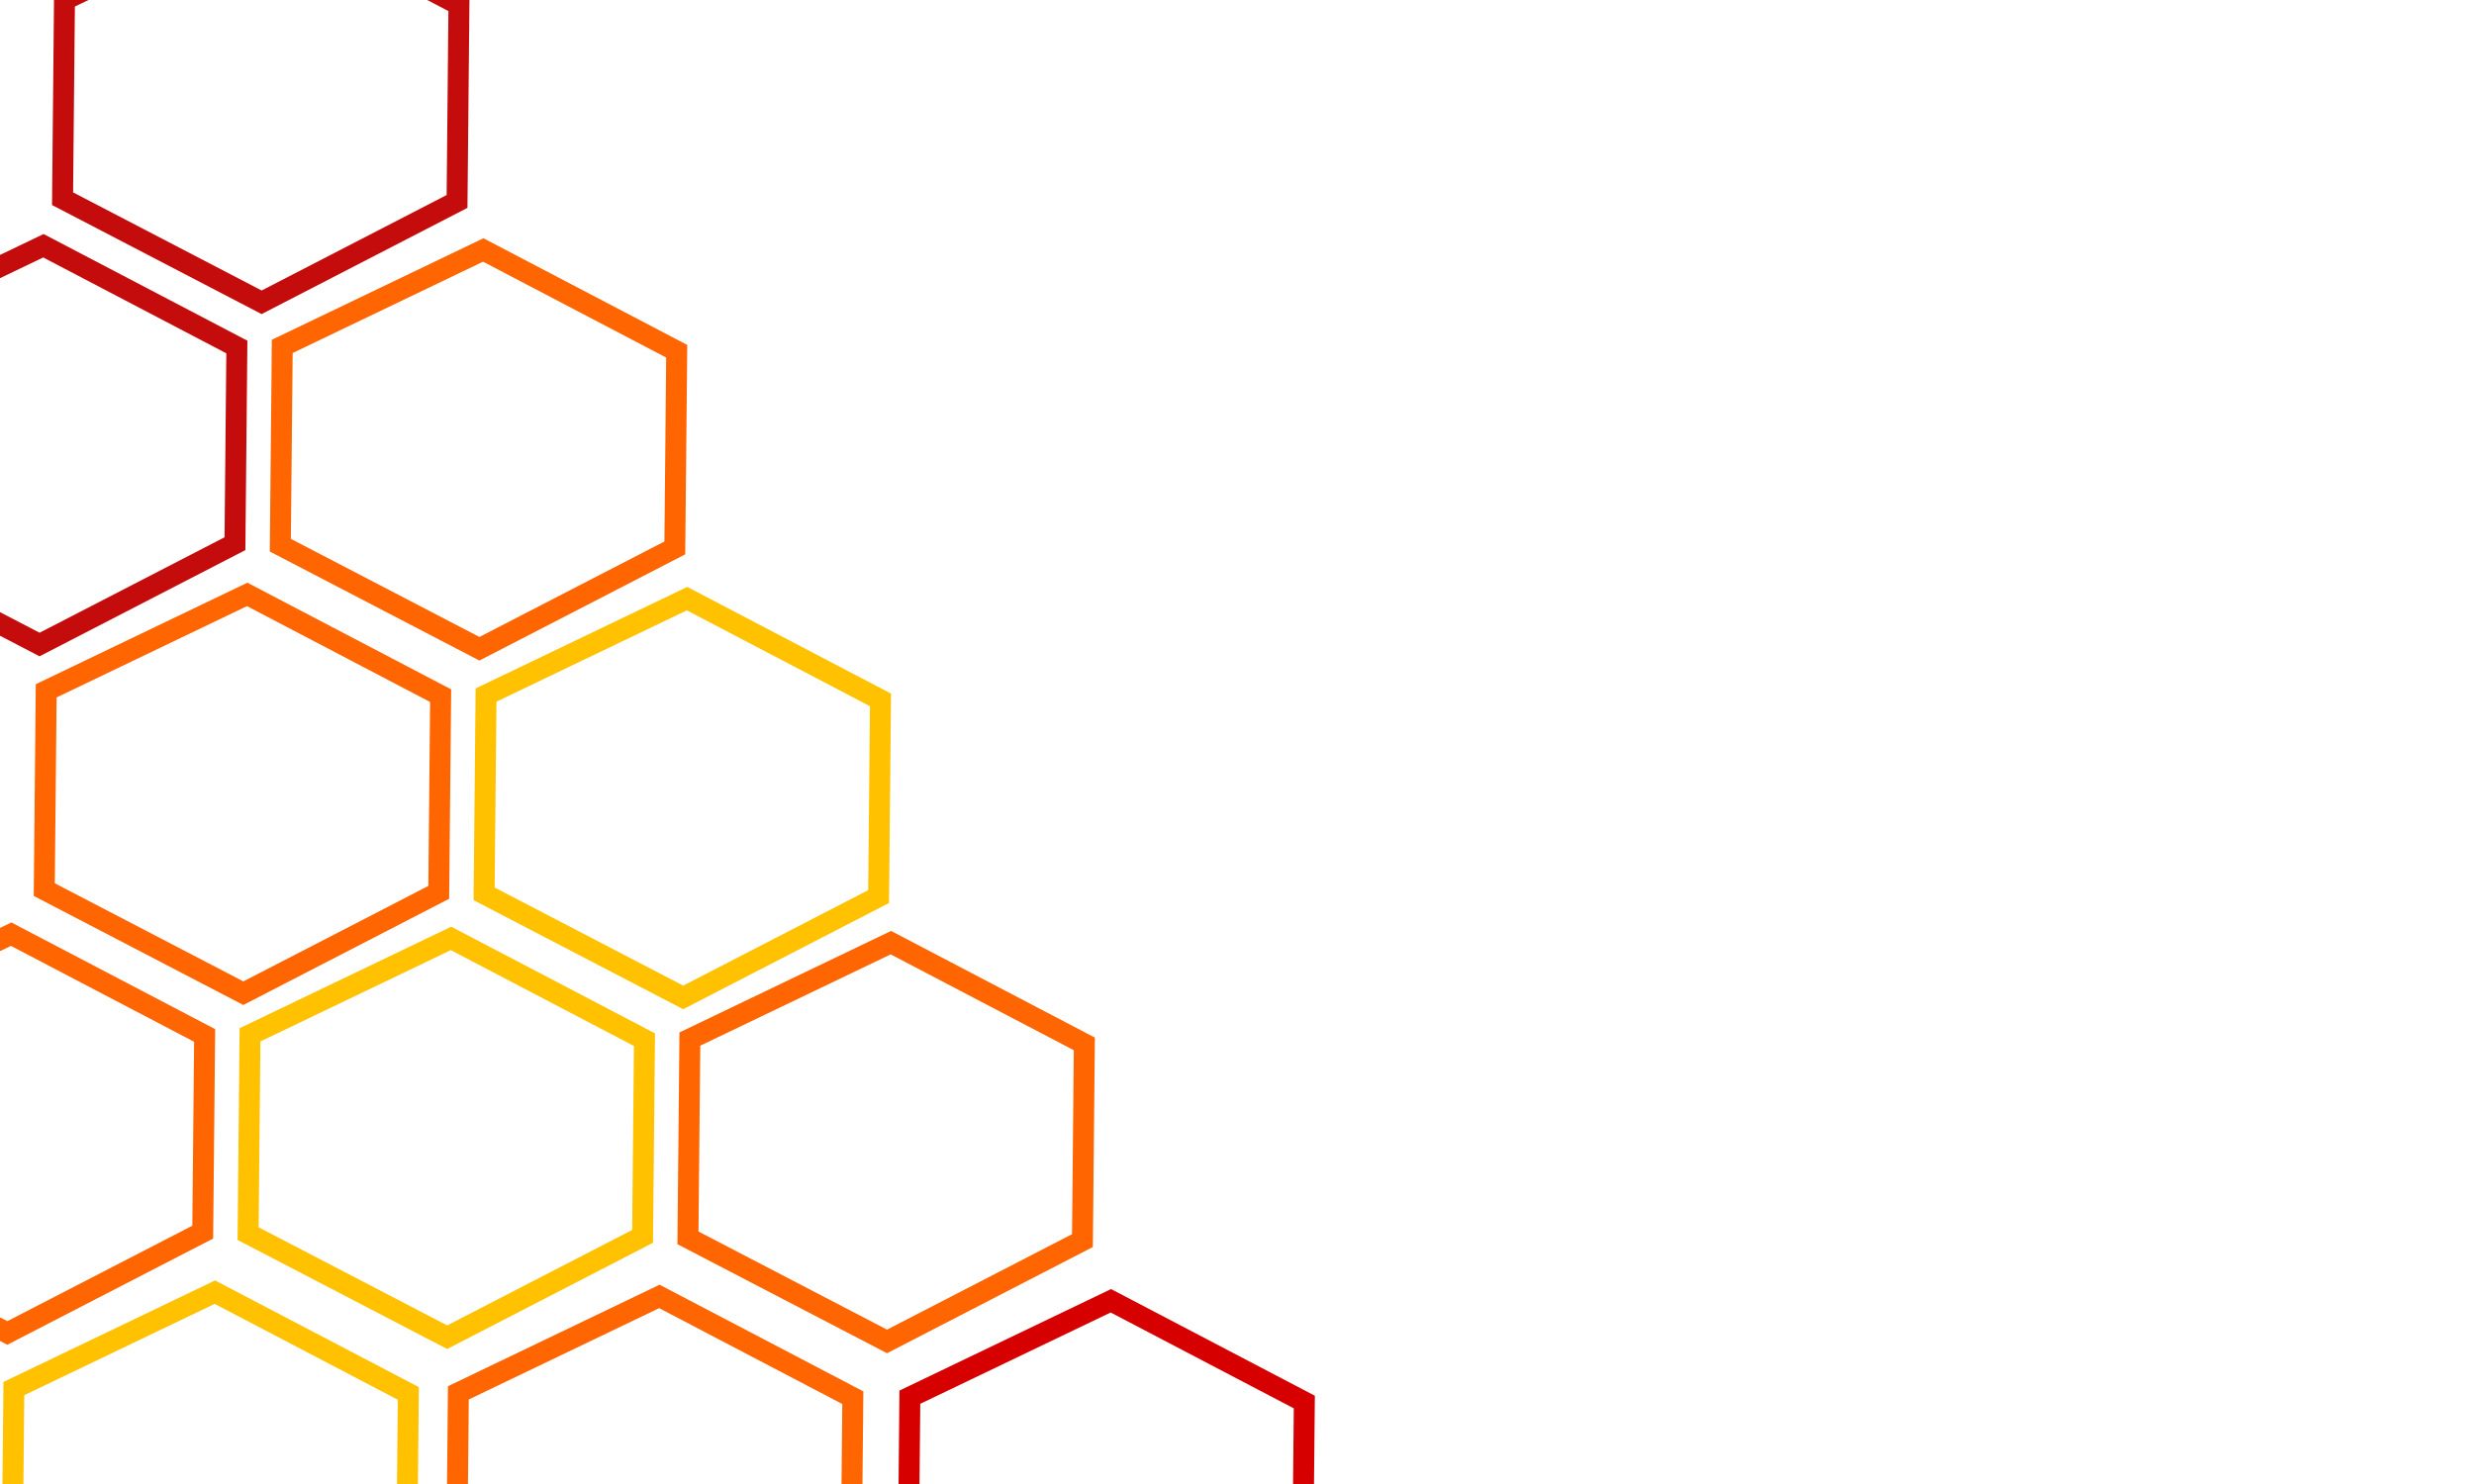 <svg width="1063" height="638" viewBox="0 0 1063 638" fill="none" xmlns="http://www.w3.org/2000/svg">
<rect x="0" y="0" width="1063" height="638" fill="#333333" stroke="none"/>
<g clip-path="url(#clip0_466_58)">
<rect width="638" height="1063" transform="matrix(0 -1 1 0 0 638)" fill="white"/>
<path d="M90.669 726.737L174.631 683.4L175.445 598.869L92.32 555.347L5.957 596.786L5.134 682.219L90.669 726.737Z" stroke="#FFC100" stroke-width="9"/>
<path d="M3.146 572.887L87.108 529.55L87.922 445.019L4.797 401.497L-81.566 442.936L-82.389 528.369L3.146 572.887Z" stroke="#FF6500" stroke-width="9"/>
<path d="M192.138 574.707L276.099 531.37L276.913 446.839L193.789 403.317L107.425 444.755L106.603 530.189L192.138 574.707Z" stroke="#FFC100" stroke-width="9"/>
<path d="M281.66 728.576L365.621 685.239L366.435 600.708L283.311 557.186L196.948 598.624L196.125 684.058L281.66 728.576Z" stroke="#FF6500" stroke-width="9"/>
<path d="M381.129 576.527L465.09 533.19L465.904 448.658L382.78 405.137L296.416 446.575L295.594 532.009L381.129 576.527Z" stroke="#FF6500" stroke-width="9"/>
<path d="M293.548 428.676L377.51 385.339L378.324 300.808L295.199 257.287L208.836 298.725L208.013 384.159L293.548 428.676Z" stroke="#FFC100" stroke-width="9"/>
<path d="M475.651 730.444L559.613 687.107L560.427 602.575L477.302 559.054L390.939 600.492L390.116 685.926L475.651 730.444Z" stroke="#D70000" stroke-width="9"/>
<path d="M104.557 426.857L188.518 383.52L189.332 298.988L106.208 255.467L19.845 296.905L19.022 382.339L104.557 426.857Z" stroke="#FF6500" stroke-width="9"/>
<path d="M16.996 277.007L100.957 233.67L101.771 149.138L18.647 105.617L-67.716 147.055L-68.539 232.489L16.996 277.007Z" stroke="#C40C0C" stroke-width="9"/>
<path d="M205.987 278.826L289.949 235.489L290.763 150.958L207.638 107.437L121.275 148.875L120.452 234.308L205.987 278.826Z" stroke="#FF6500" stroke-width="9"/>
<path d="M112.416 129.919L196.378 86.582L197.192 2.05L114.067 -41.471L27.704 -0.033L26.881 85.401L112.416 129.919Z" stroke="#C40C0C" stroke-width="9"/>
</g>
<defs>
<clipPath id="clip0_466_58">
<rect width="638" height="1063" fill="white" transform="matrix(0 -1 1 0 0 638)"/>
</clipPath>
</defs>
</svg>
